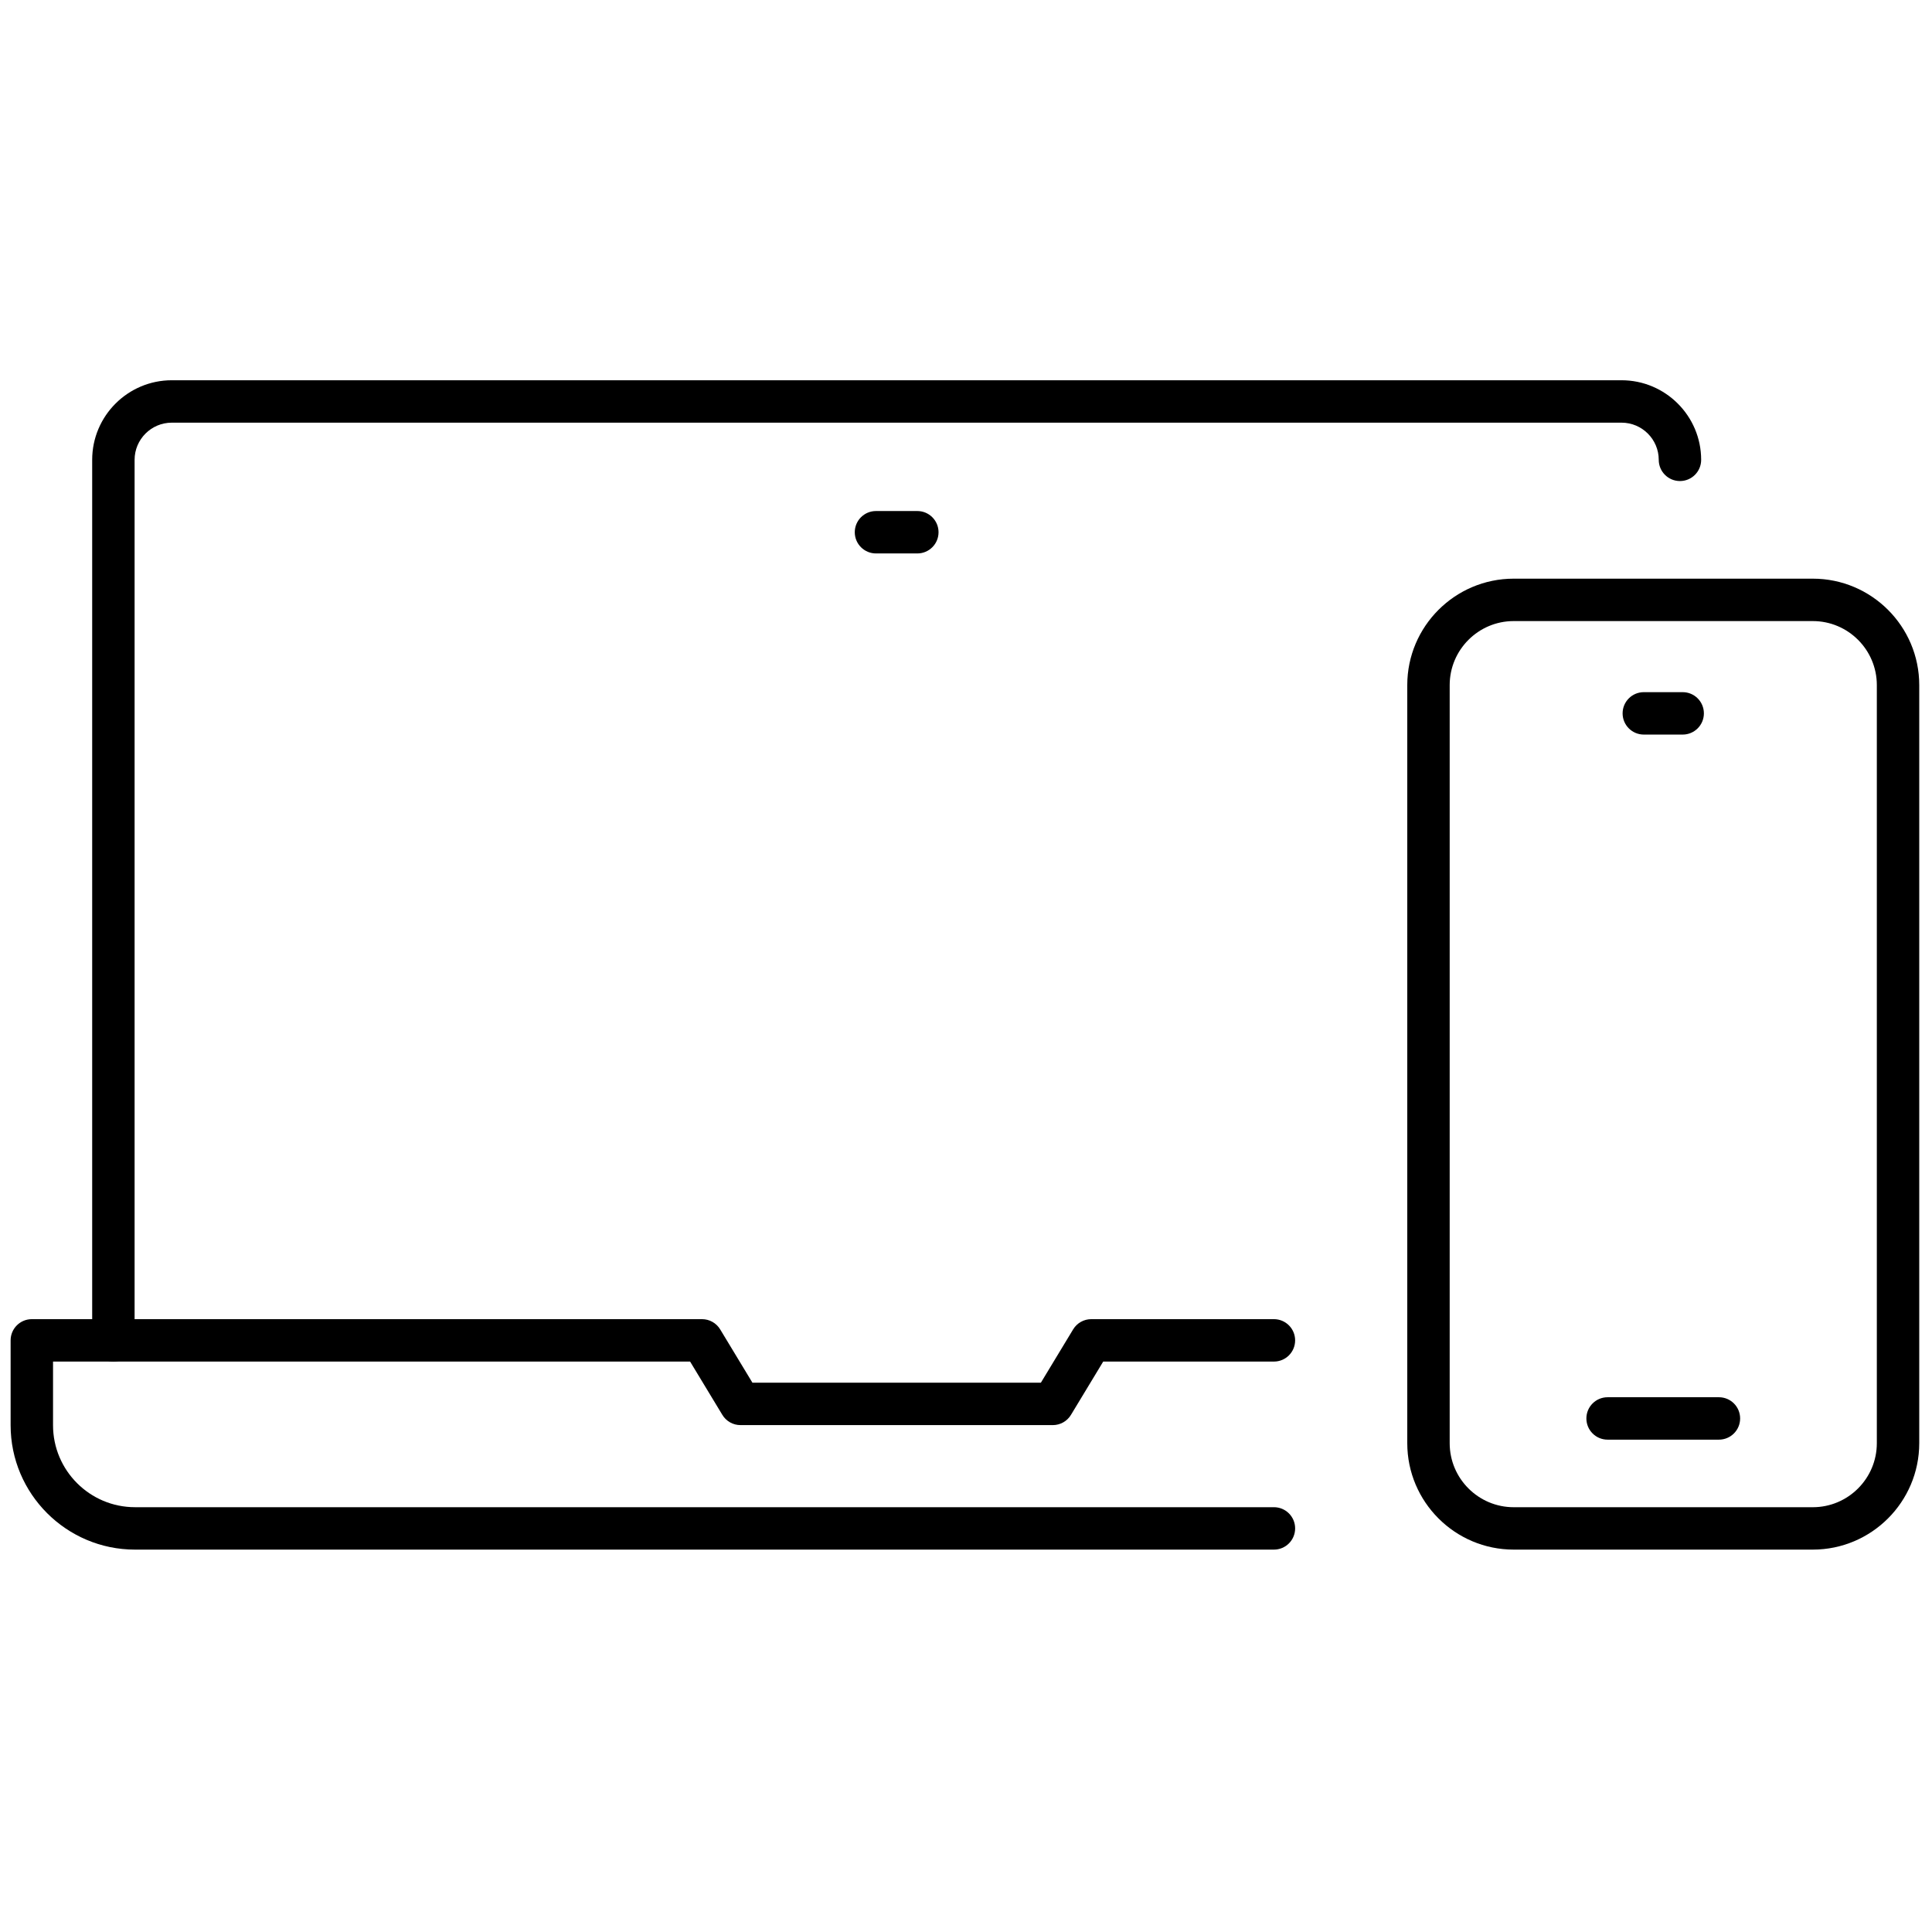 <svg xmlns="http://www.w3.org/2000/svg" xmlns:xlink="http://www.w3.org/1999/xlink" version="1.1" width="256" height="256" viewBox="0 0 256 256" xml:space="preserve">

<defs>
</defs>
<g style="stroke: none; stroke-width: 0; stroke-dasharray: none; stroke-linecap: butt; stroke-linejoin: miter; stroke-miterlimit: 10; fill: none; fill-rule: nonzero; opacity: 1;" transform="translate(1.407 1.407) scale(2.81 2.81)" >
	<path d="M 84.981 72.571 H 70.878 c -2.768 0 -5.019 -2.251 -5.019 -5.019 V 31.805 c 0 -2.768 2.251 -5.019 5.019 -5.019 h 14.104 c 2.768 0 5.019 2.251 5.019 5.019 v 35.748 C 90 70.32 87.749 72.571 84.981 72.571 z M 70.878 28.786 c -1.664 0 -3.019 1.354 -3.019 3.019 v 35.748 c 0 1.664 1.354 3.019 3.019 3.019 h 14.104 c 1.664 0 3.019 -1.354 3.019 -3.019 V 31.805 c 0 -1.665 -1.354 -3.019 -3.019 -3.019 H 70.878 z" style="stroke: none; stroke-width: 1; stroke-dasharray: none; stroke-linecap: butt; stroke-linejoin: miter; stroke-miterlimit: 10; fill: rgb(0,0,0); fill-rule: nonzero; opacity: 1;" transform=" matrix(1 0 0 1 0 0) " stroke-linecap="round" />
	<path d="M 78.846 34.138 h -1.833 c -0.553 0 -1 -0.448 -1 -1 s 0.447 -1 1 -1 h 1.833 c 0.553 0 1 0.448 1 1 S 79.398 34.138 78.846 34.138 z" style="stroke: none; stroke-width: 1; stroke-dasharray: none; stroke-linecap: butt; stroke-linejoin: miter; stroke-miterlimit: 10; fill: rgb(0,0,0); fill-rule: nonzero; opacity: 1;" transform=" matrix(1 0 0 1 0 0) " stroke-linecap="round" />
	<path d="M 80.555 67.386 h -5.25 c -0.553 0 -1 -0.447 -1 -1 s 0.447 -1 1 -1 h 5.25 c 0.553 0 1 0.447 1 1 S 81.107 67.386 80.555 67.386 z" style="stroke: none; stroke-width: 1; stroke-dasharray: none; stroke-linecap: butt; stroke-linejoin: miter; stroke-miterlimit: 10; fill: rgb(0,0,0); fill-rule: nonzero; opacity: 1;" transform=" matrix(1 0 0 1 0 0) " stroke-linecap="round" />
	<path d="M 59.571 72.571 H 5.865 C 2.631 72.571 0 69.94 0 66.706 v -4.002 c 0 -0.553 0.448 -1 1 -1 h 31.604 c 0.35 0 0.674 0.183 0.855 0.482 L 34.98 64.7 h 13.602 l 1.521 -2.514 c 0.181 -0.3 0.506 -0.482 0.855 -0.482 h 8.613 c 0.553 0 1 0.447 1 1 s -0.447 1 -1 1 h -8.05 l -1.521 2.514 c -0.181 0.3 -0.506 0.482 -0.855 0.482 H 34.417 c -0.35 0 -0.674 -0.183 -0.855 -0.482 l -1.521 -2.514 H 2 v 3.002 c 0 2.131 1.734 3.865 3.865 3.865 h 53.706 c 0.553 0 1 0.447 1 1 S 60.124 72.571 59.571 72.571 z" style="stroke: none; stroke-width: 1; stroke-dasharray: none; stroke-linecap: butt; stroke-linejoin: miter; stroke-miterlimit: 10; fill: rgb(0,0,0); fill-rule: nonzero; opacity: 1;" transform=" matrix(1 0 0 1 0 0) " stroke-linecap="round" />
	<path d="M 4.846 63.704 c -0.552 0 -1 -0.447 -1 -1 V 21.183 c 0 -2.07 1.684 -3.753 3.754 -3.753 h 68.363 c 2.07 0 3.754 1.684 3.754 3.753 c 0 0.552 -0.447 1 -1 1 s -1 -0.448 -1 -1 c 0 -0.967 -0.787 -1.753 -1.754 -1.753 H 7.6 c -0.967 0 -1.754 0.787 -1.754 1.753 v 41.521 C 5.846 63.257 5.398 63.704 4.846 63.704 z" style="stroke: none; stroke-width: 1; stroke-dasharray: none; stroke-linecap: butt; stroke-linejoin: miter; stroke-miterlimit: 10; fill: rgb(0,0,0); fill-rule: nonzero; opacity: 1;" transform=" matrix(1 0 0 1 0 0) " stroke-linecap="round" />
	<path d="M 42.756 25.597 h -1.95 c -0.552 0 -1 -0.448 -1 -1 s 0.448 -1 1 -1 h 1.95 c 0.552 0 1 0.448 1 1 S 43.308 25.597 42.756 25.597 z" style="stroke: none; stroke-width: 1; stroke-dasharray: none; stroke-linecap: butt; stroke-linejoin: miter; stroke-miterlimit: 10; fill: rgb(0,0,0); fill-rule: nonzero; opacity: 1;" transform=" matrix(1 0 0 1 0 0) " stroke-linecap="round" />
</g>
</svg>